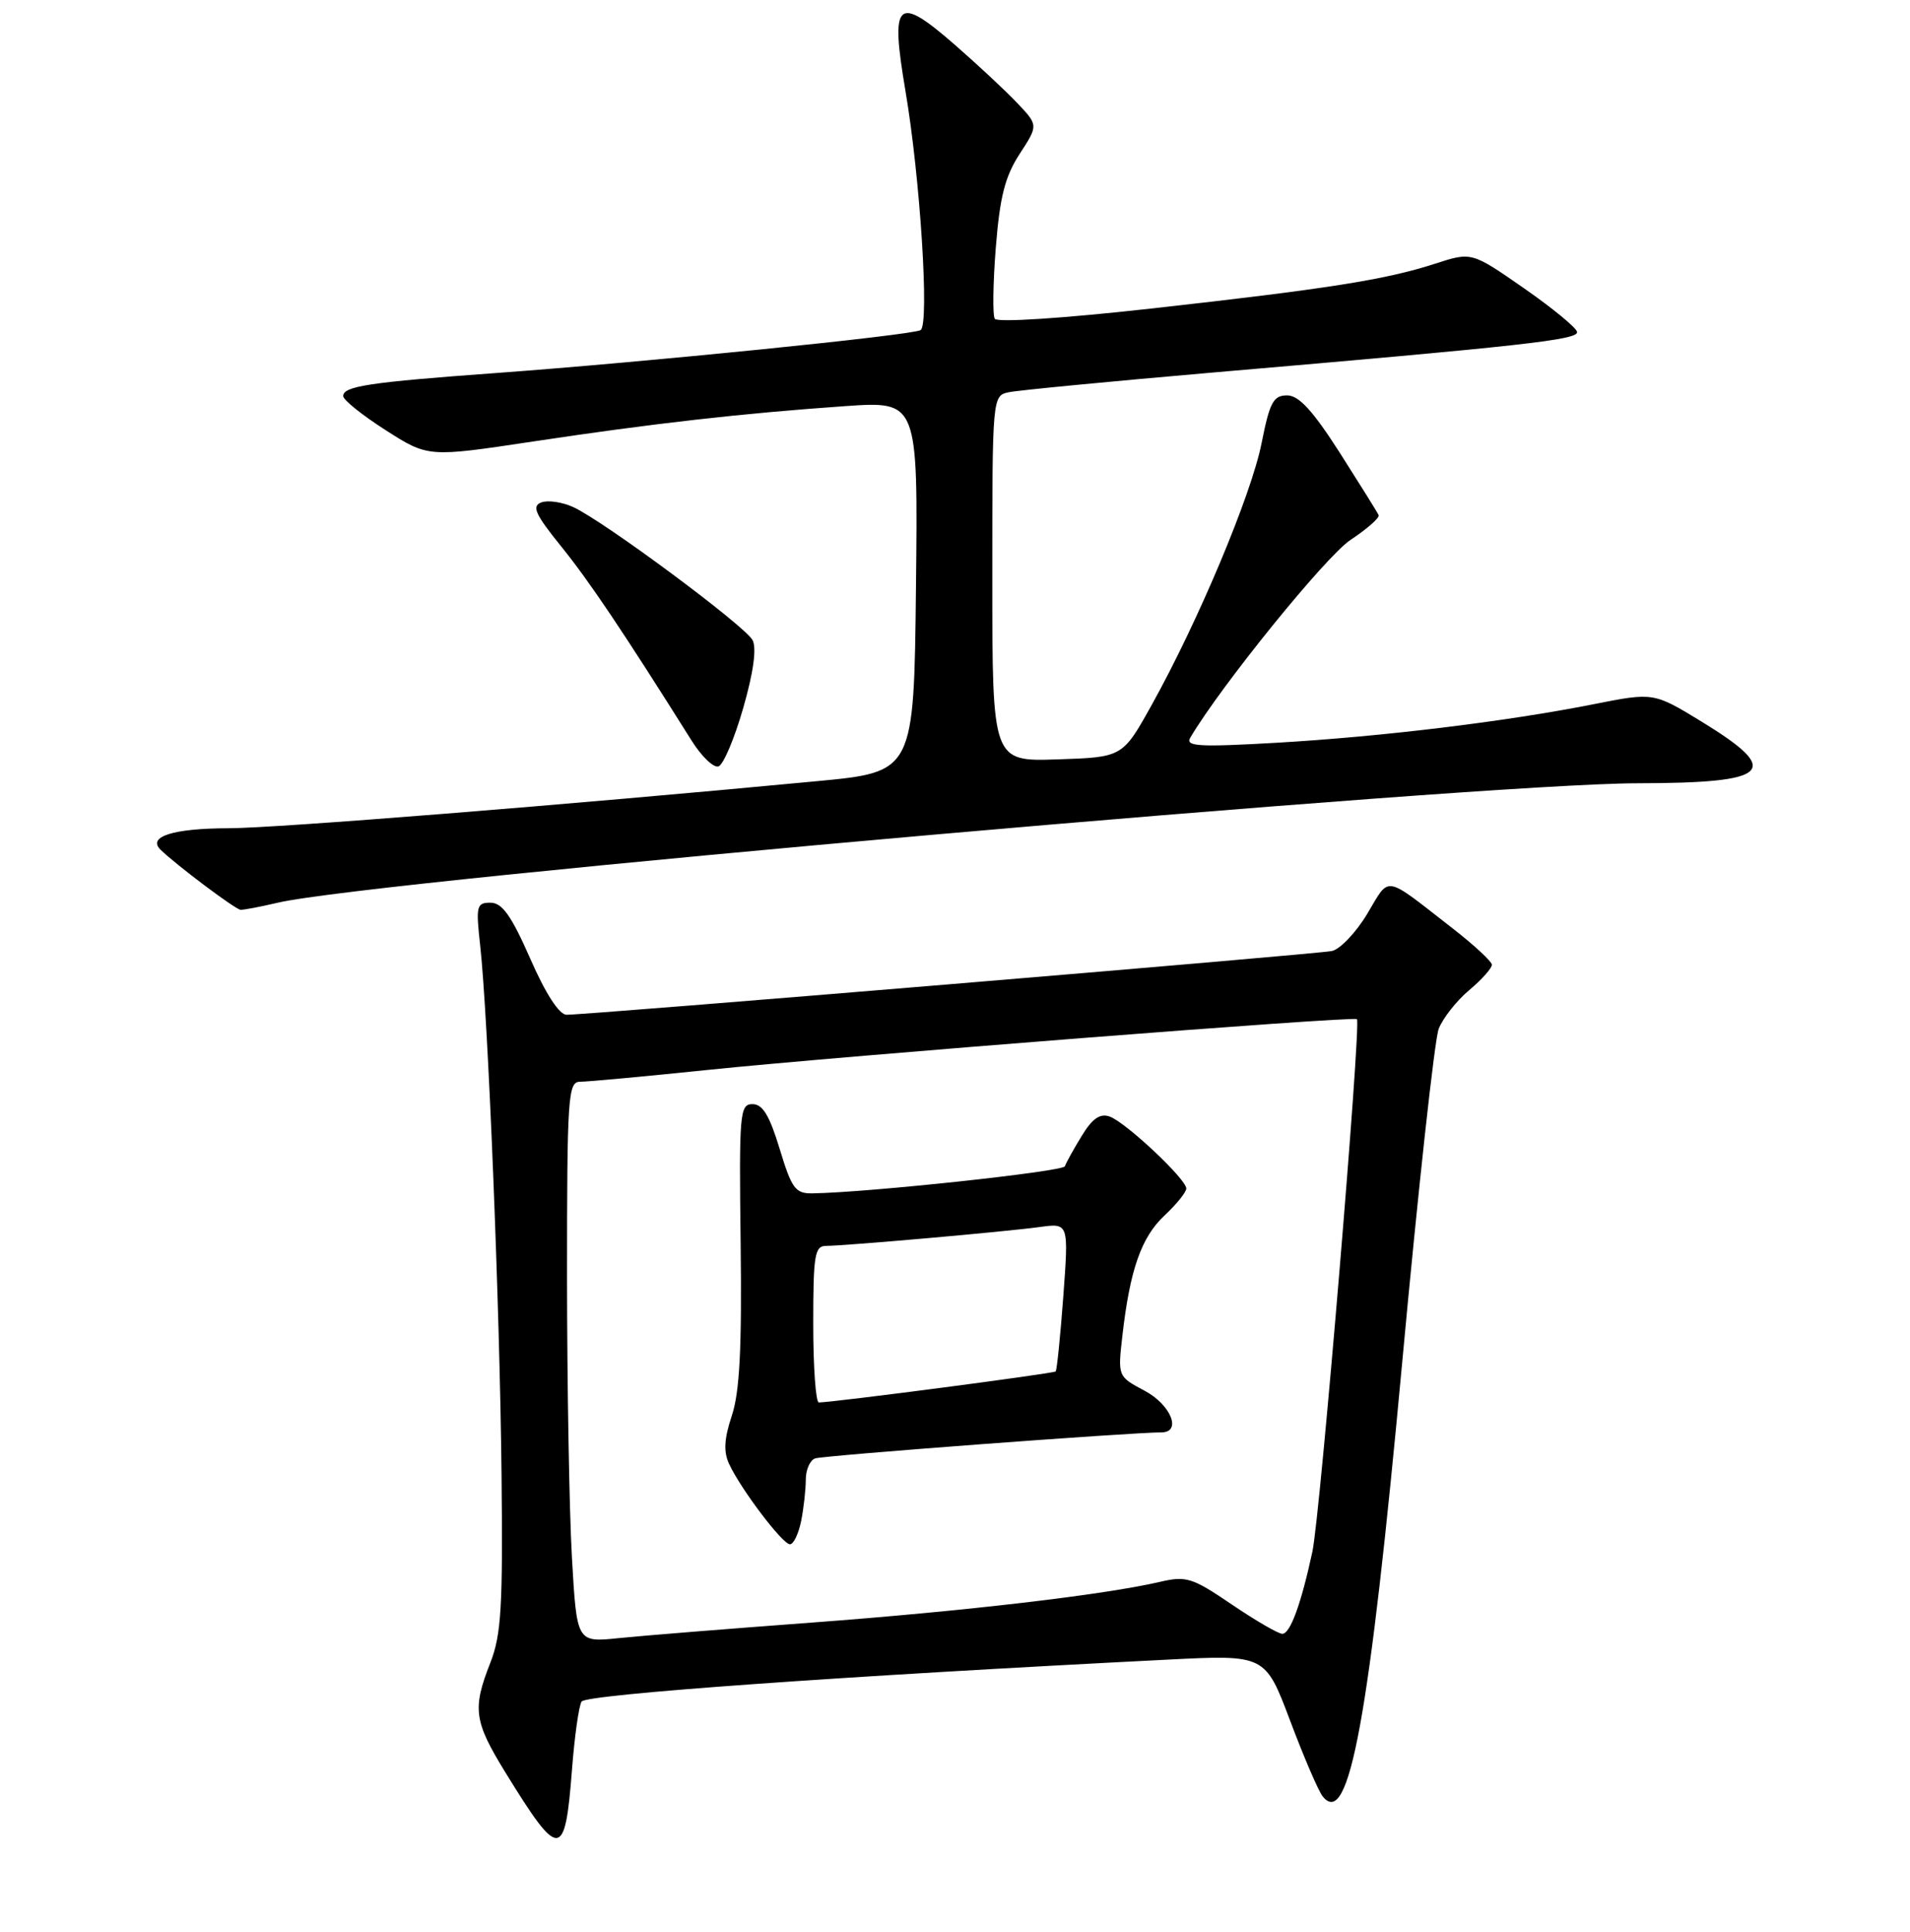 <?xml version="1.0" encoding="UTF-8" standalone="no"?>
<!DOCTYPE svg PUBLIC "-//W3C//DTD SVG 1.1//EN" "http://www.w3.org/Graphics/SVG/1.1/DTD/svg11.dtd" >
<svg xmlns="http://www.w3.org/2000/svg" xmlns:xlink="http://www.w3.org/1999/xlink" version="1.1" viewBox="0 0 256 259">
 <g >
 <path fill="currentColor"
d=" M 76.66 237.26 C 77.00 232.80 77.58 228.67 77.95 228.08 C 78.54 227.12 112.96 224.66 156.54 222.46 C 169.58 221.80 169.58 221.80 172.92 230.65 C 174.75 235.52 176.71 240.08 177.28 240.79 C 180.82 245.22 183.52 230.45 187.95 182.50 C 190.08 159.40 192.28 139.34 192.83 137.91 C 193.38 136.49 195.22 134.15 196.91 132.73 C 198.61 131.30 199.98 129.76 199.96 129.31 C 199.93 128.87 197.60 126.70 194.77 124.50 C 185.34 117.16 186.35 117.33 183.26 122.48 C 181.74 125.01 179.60 127.26 178.50 127.48 C 176.37 127.91 78.59 136.05 75.93 136.02 C 74.95 136.01 73.13 133.21 71.07 128.50 C 68.53 122.72 67.30 121.00 65.74 121.00 C 63.87 121.00 63.77 121.43 64.36 126.75 C 65.41 136.17 66.98 174.99 67.22 197.50 C 67.41 215.37 67.19 219.15 65.72 222.88 C 63.29 229.06 63.52 230.72 67.75 237.60 C 74.99 249.36 75.73 249.33 76.66 237.26 Z  M 37.24 121.00 C 49.85 118.03 198.08 105.01 219.50 104.99 C 237.36 104.96 238.98 103.41 228.07 96.73 C 221.63 92.80 221.63 92.80 213.57 94.40 C 201.79 96.73 185.24 98.74 171.11 99.56 C 160.68 100.16 158.84 100.05 159.53 98.89 C 163.58 92.00 177.72 74.55 181.00 72.38 C 183.23 70.90 184.94 69.40 184.78 69.05 C 184.63 68.70 182.28 64.94 179.58 60.70 C 175.95 55.03 174.09 53.00 172.51 53.00 C 170.67 53.00 170.18 53.92 169.09 59.41 C 167.71 66.35 160.61 83.27 154.36 94.50 C 150.46 101.50 150.46 101.50 141.73 101.79 C 133.00 102.08 133.00 102.08 133.00 77.56 C 133.00 53.04 133.00 53.04 135.25 52.57 C 136.49 52.31 148.75 51.13 162.50 49.94 C 204.31 46.35 211.51 45.55 211.38 44.50 C 211.31 43.95 208.10 41.31 204.25 38.63 C 197.24 33.76 197.24 33.76 192.37 35.34 C 185.75 37.49 178.05 38.71 154.19 41.37 C 142.53 42.67 133.65 43.25 133.33 42.73 C 133.03 42.24 133.09 37.93 133.47 33.17 C 134.01 26.38 134.70 23.67 136.66 20.64 C 139.17 16.79 139.17 16.79 136.33 13.80 C 134.78 12.16 131.00 8.64 127.95 5.98 C 120.20 -0.77 119.31 0.07 121.35 12.13 C 123.34 23.82 124.59 43.52 123.39 44.25 C 122.28 44.93 86.55 48.54 66.50 50.00 C 49.50 51.24 46.00 51.76 46.00 53.09 C 46.00 53.61 48.56 55.66 51.69 57.66 C 57.38 61.30 57.38 61.30 71.44 59.18 C 87.64 56.74 99.44 55.41 113.27 54.44 C 123.04 53.76 123.04 53.76 122.77 78.62 C 122.50 103.48 122.50 103.48 109.50 104.71 C 75.38 107.94 37.10 111.00 30.65 111.02 C 23.24 111.03 19.72 112.14 21.51 113.89 C 23.61 115.94 31.54 121.90 32.24 121.95 C 32.64 121.98 34.89 121.55 37.24 121.00 Z  M 99.61 94.92 C 100.99 90.12 101.43 86.90 100.87 85.81 C 99.88 83.91 80.91 69.83 76.81 67.96 C 75.33 67.29 73.41 67.01 72.54 67.35 C 71.24 67.85 71.74 68.94 75.22 73.25 C 78.95 77.86 83.48 84.60 92.72 99.31 C 94.04 101.41 95.65 102.95 96.30 102.73 C 96.95 102.52 98.44 99.00 99.61 94.92 Z  M 76.66 208.83 C 76.30 202.60 76.01 185.69 76.00 171.25 C 76.00 146.91 76.13 145.00 77.75 145.00 C 78.71 145.00 86.34 144.30 94.71 143.43 C 112.81 141.55 181.34 136.19 181.87 136.61 C 182.47 137.09 176.95 203.14 175.90 208.00 C 174.38 215.04 172.93 219.00 171.87 219.00 C 171.33 219.00 168.29 217.23 165.10 215.07 C 159.77 211.45 159.01 211.21 155.41 212.05 C 147.89 213.79 129.33 215.96 109.00 217.48 C 97.72 218.32 85.98 219.26 82.91 219.58 C 77.31 220.16 77.31 220.16 76.66 208.83 Z  M 107.38 203.88 C 107.72 202.16 108.00 199.67 108.00 198.34 C 108.00 197.02 108.56 195.73 109.25 195.49 C 110.30 195.10 151.63 192.00 155.66 192.00 C 158.44 192.00 156.94 188.28 153.40 186.41 C 149.81 184.50 149.81 184.50 150.44 179.00 C 151.45 170.17 152.98 165.83 156.09 162.92 C 157.69 161.42 159.00 159.80 159.00 159.31 C 159.00 158.05 150.86 150.41 148.72 149.66 C 147.43 149.21 146.40 149.93 144.98 152.27 C 143.89 154.05 142.88 155.87 142.73 156.33 C 142.49 157.04 116.35 159.85 108.91 159.96 C 106.60 160.00 106.12 159.34 104.50 154.00 C 103.14 149.52 102.22 148.00 100.86 148.00 C 99.15 148.00 99.05 149.18 99.27 166.75 C 99.44 180.73 99.14 186.58 98.09 189.75 C 97.05 192.88 96.96 194.60 97.73 196.25 C 99.32 199.65 104.89 207.00 105.88 207.00 C 106.36 207.00 107.03 205.59 107.38 203.88 Z  M 109.00 177.50 C 109.00 168.17 109.19 167.00 110.75 167.00 C 113.34 166.99 134.89 165.09 139.37 164.47 C 143.24 163.94 143.24 163.94 142.52 173.72 C 142.12 179.10 141.66 183.65 141.49 183.83 C 141.22 184.11 111.89 187.95 109.75 187.99 C 109.34 187.99 109.00 183.28 109.00 177.50 Z "/>
</g>
</svg>